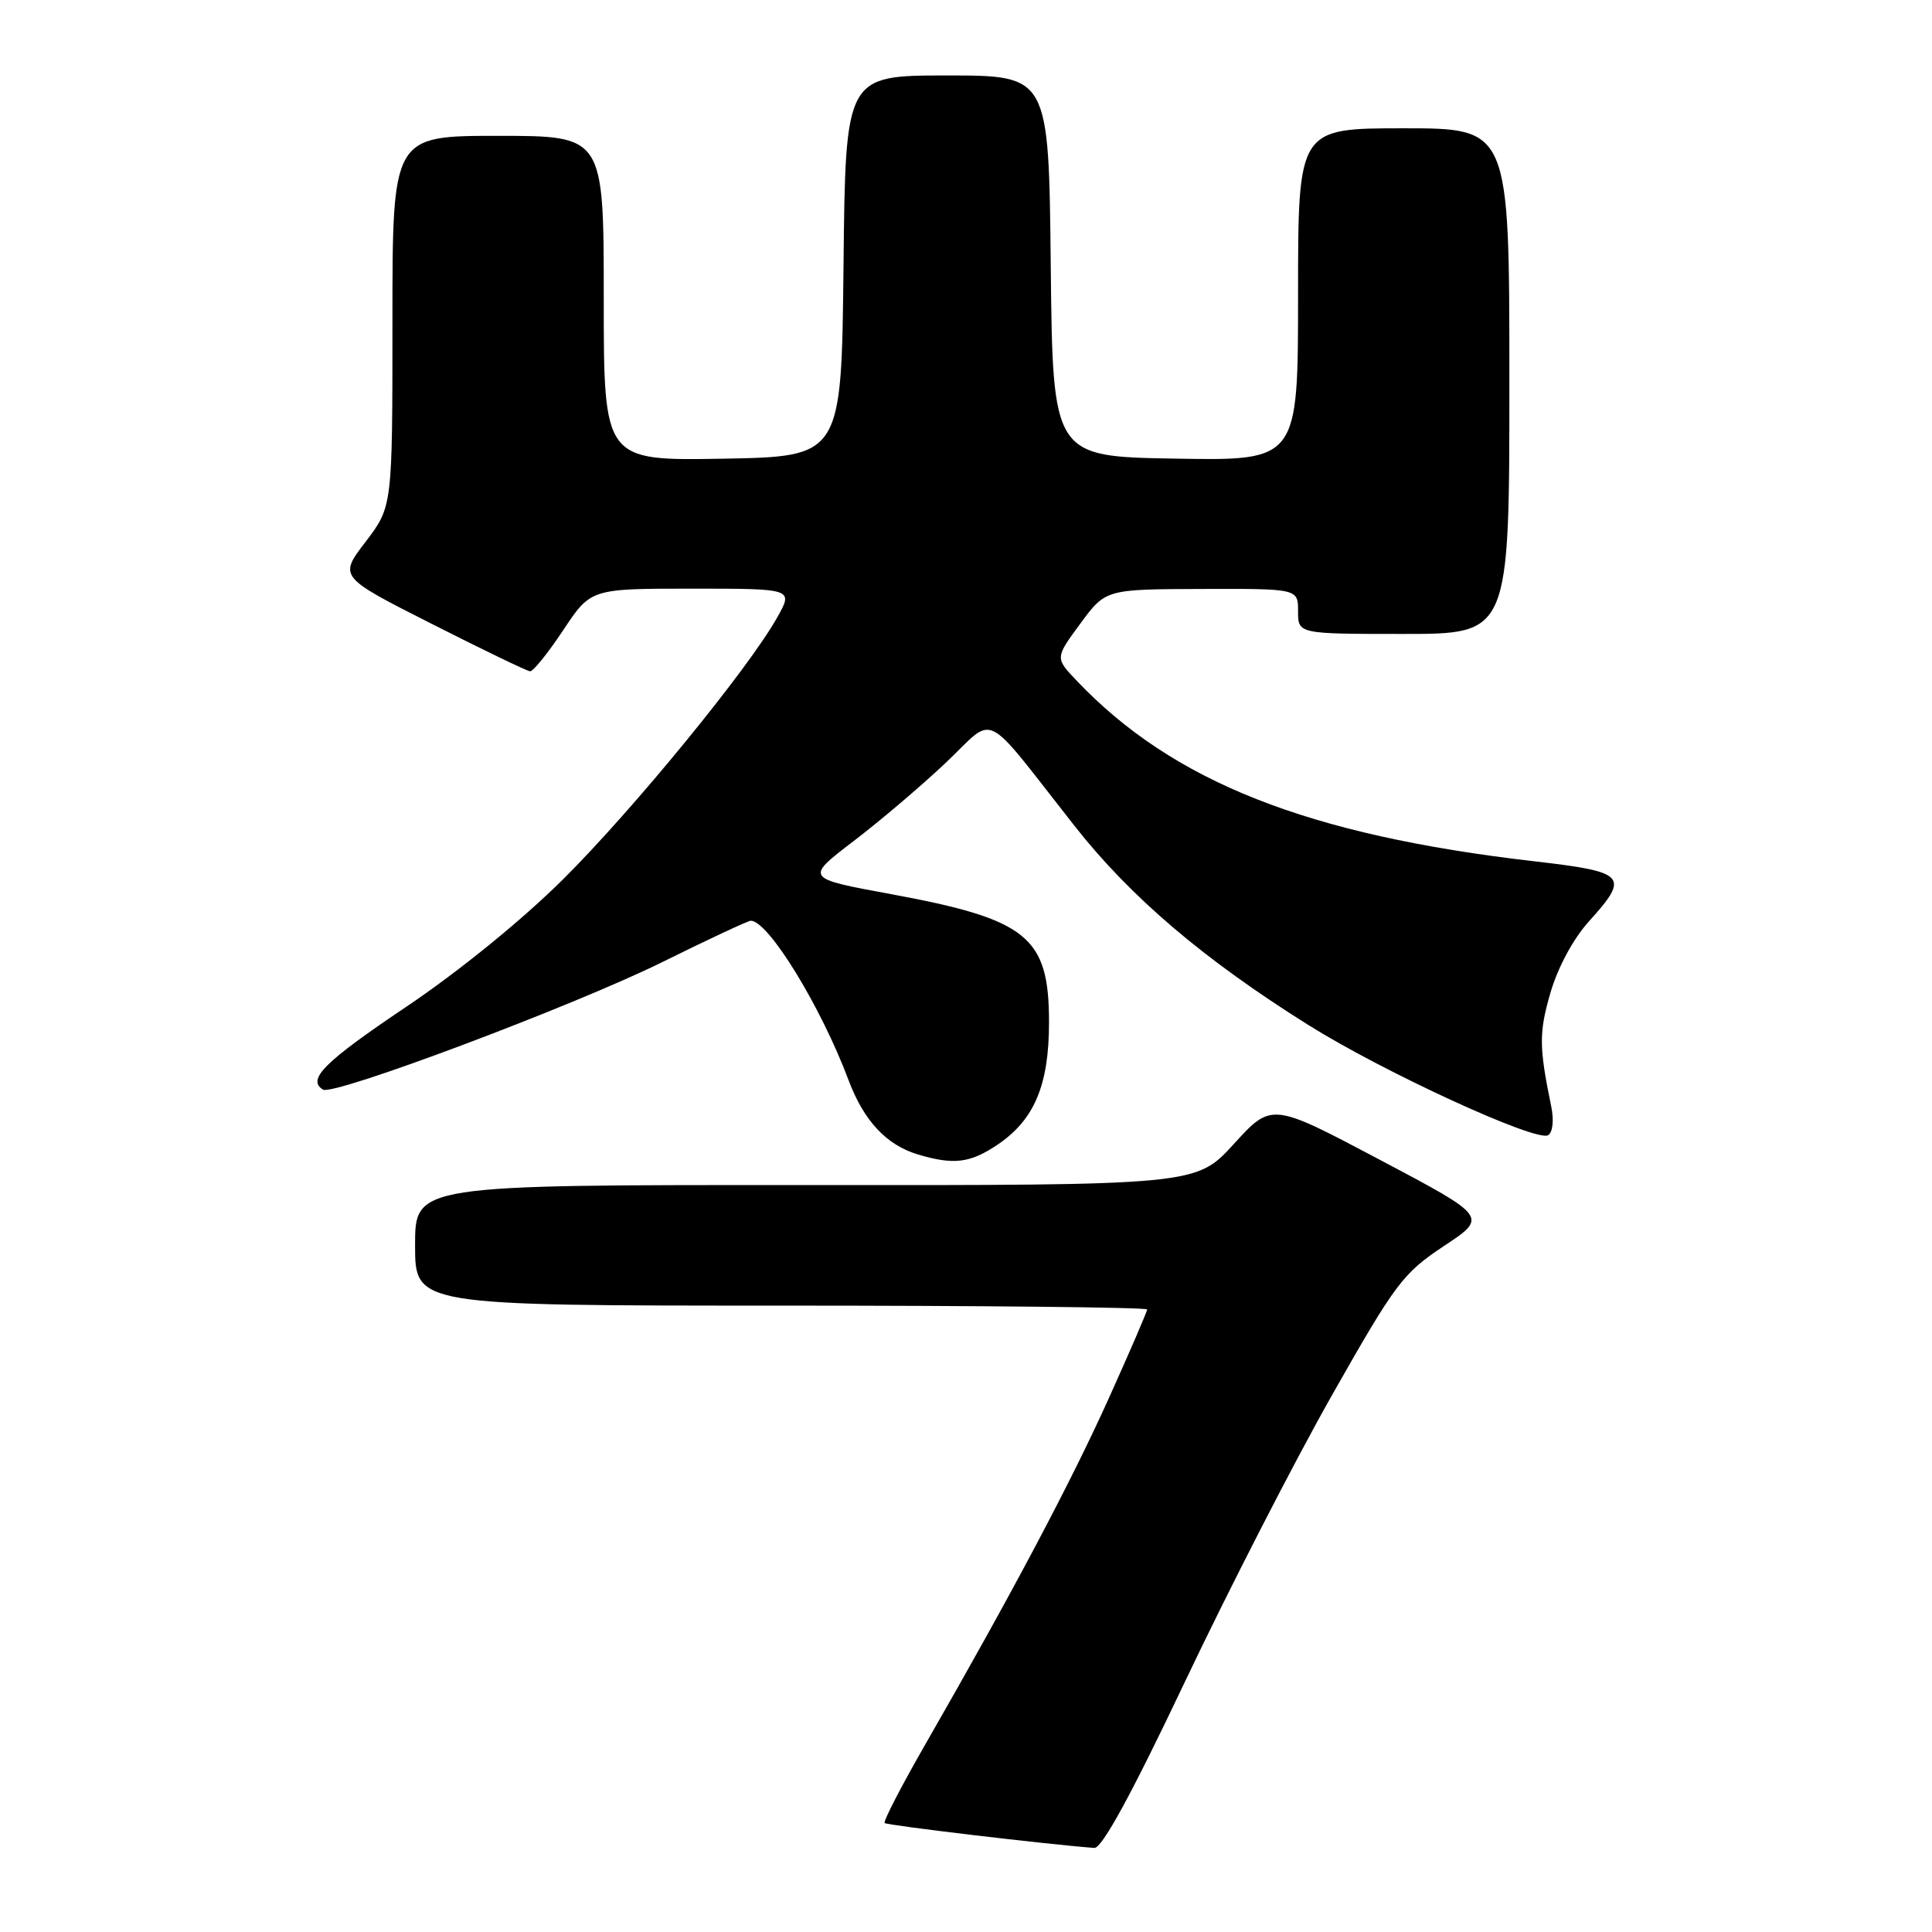 <?xml version="1.0" encoding="UTF-8" standalone="no"?>
<!DOCTYPE svg PUBLIC "-//W3C//DTD SVG 1.1//EN" "http://www.w3.org/Graphics/SVG/1.1/DTD/svg11.dtd" >
<svg xmlns="http://www.w3.org/2000/svg" xmlns:xlink="http://www.w3.org/1999/xlink" version="1.1" viewBox="0 0 256 256">
 <g >
 <path fill="currentColor"
d=" M 157.00 222.86 C 162.78 210.69 171.55 193.59 176.50 184.86 C 184.91 170.03 185.88 168.72 191.32 165.11 C 197.15 161.25 197.15 161.25 182.82 153.67 C 168.50 146.09 168.50 146.09 163.50 151.57 C 158.50 157.06 158.50 157.06 106.75 157.03 C 55.00 157.00 55.00 157.00 55.00 165.00 C 55.00 173.00 55.00 173.00 103.50 173.00 C 130.18 173.00 152.00 173.23 152.00 173.51 C 152.00 173.79 149.72 179.07 146.93 185.26 C 141.89 196.44 134.11 211.11 122.78 230.84 C 119.51 236.52 117.01 241.35 117.22 241.56 C 117.53 241.87 138.84 244.40 145.00 244.86 C 146.01 244.94 149.93 237.76 157.00 222.86 Z  M 132.10 151.73 C 137.04 148.43 139.00 143.82 139.00 135.47 C 139.00 124.11 136.19 121.83 118.08 118.48 C 106.66 116.38 106.66 116.38 113.08 111.47 C 116.61 108.78 122.13 104.09 125.34 101.05 C 132.07 94.68 129.95 93.64 142.40 109.46 C 149.81 118.88 159.51 127.14 173.40 135.84 C 183.32 142.06 203.59 151.37 205.13 150.42 C 205.75 150.04 205.92 148.46 205.55 146.63 C 203.92 138.71 203.91 136.83 205.44 131.55 C 206.42 128.18 208.47 124.38 210.54 122.09 C 215.99 116.05 215.52 115.54 203.25 114.12 C 173.28 110.66 155.40 103.60 142.65 90.18 C 139.80 87.18 139.80 87.18 143.15 82.63 C 146.50 78.08 146.50 78.08 159.25 78.04 C 172.00 78.00 172.00 78.00 172.00 81.00 C 172.00 84.00 172.00 84.00 186.00 84.00 C 200.00 84.00 200.00 84.00 200.00 50.50 C 200.00 17.00 200.00 17.00 186.00 17.00 C 172.00 17.00 172.00 17.00 172.00 39.02 C 172.00 61.05 172.00 61.05 155.75 60.77 C 139.50 60.50 139.50 60.50 139.23 35.25 C 138.97 10.00 138.97 10.00 125.50 10.00 C 112.03 10.00 112.03 10.00 111.77 35.25 C 111.50 60.50 111.50 60.50 95.75 60.78 C 80.00 61.05 80.00 61.05 80.00 39.53 C 80.00 18.00 80.00 18.00 66.00 18.00 C 52.00 18.00 52.00 18.00 52.00 42.56 C 52.00 67.12 52.00 67.12 48.45 71.78 C 44.89 76.43 44.89 76.43 57.20 82.66 C 63.96 86.09 69.83 88.92 70.24 88.95 C 70.65 88.98 72.62 86.52 74.63 83.50 C 78.28 78.00 78.28 78.00 91.71 78.00 C 105.13 78.00 105.13 78.00 102.98 81.82 C 99.15 88.64 83.91 107.27 74.59 116.53 C 69.14 121.94 60.79 128.73 53.75 133.46 C 42.95 140.72 40.63 143.04 42.80 144.38 C 44.19 145.24 75.99 133.29 87.68 127.52 C 93.82 124.48 99.13 122.00 99.48 122.00 C 101.81 122.00 108.78 133.36 112.46 143.18 C 114.47 148.52 117.46 151.72 121.62 152.97 C 126.34 154.38 128.52 154.12 132.10 151.73 Z "/>
</g>
</svg>
